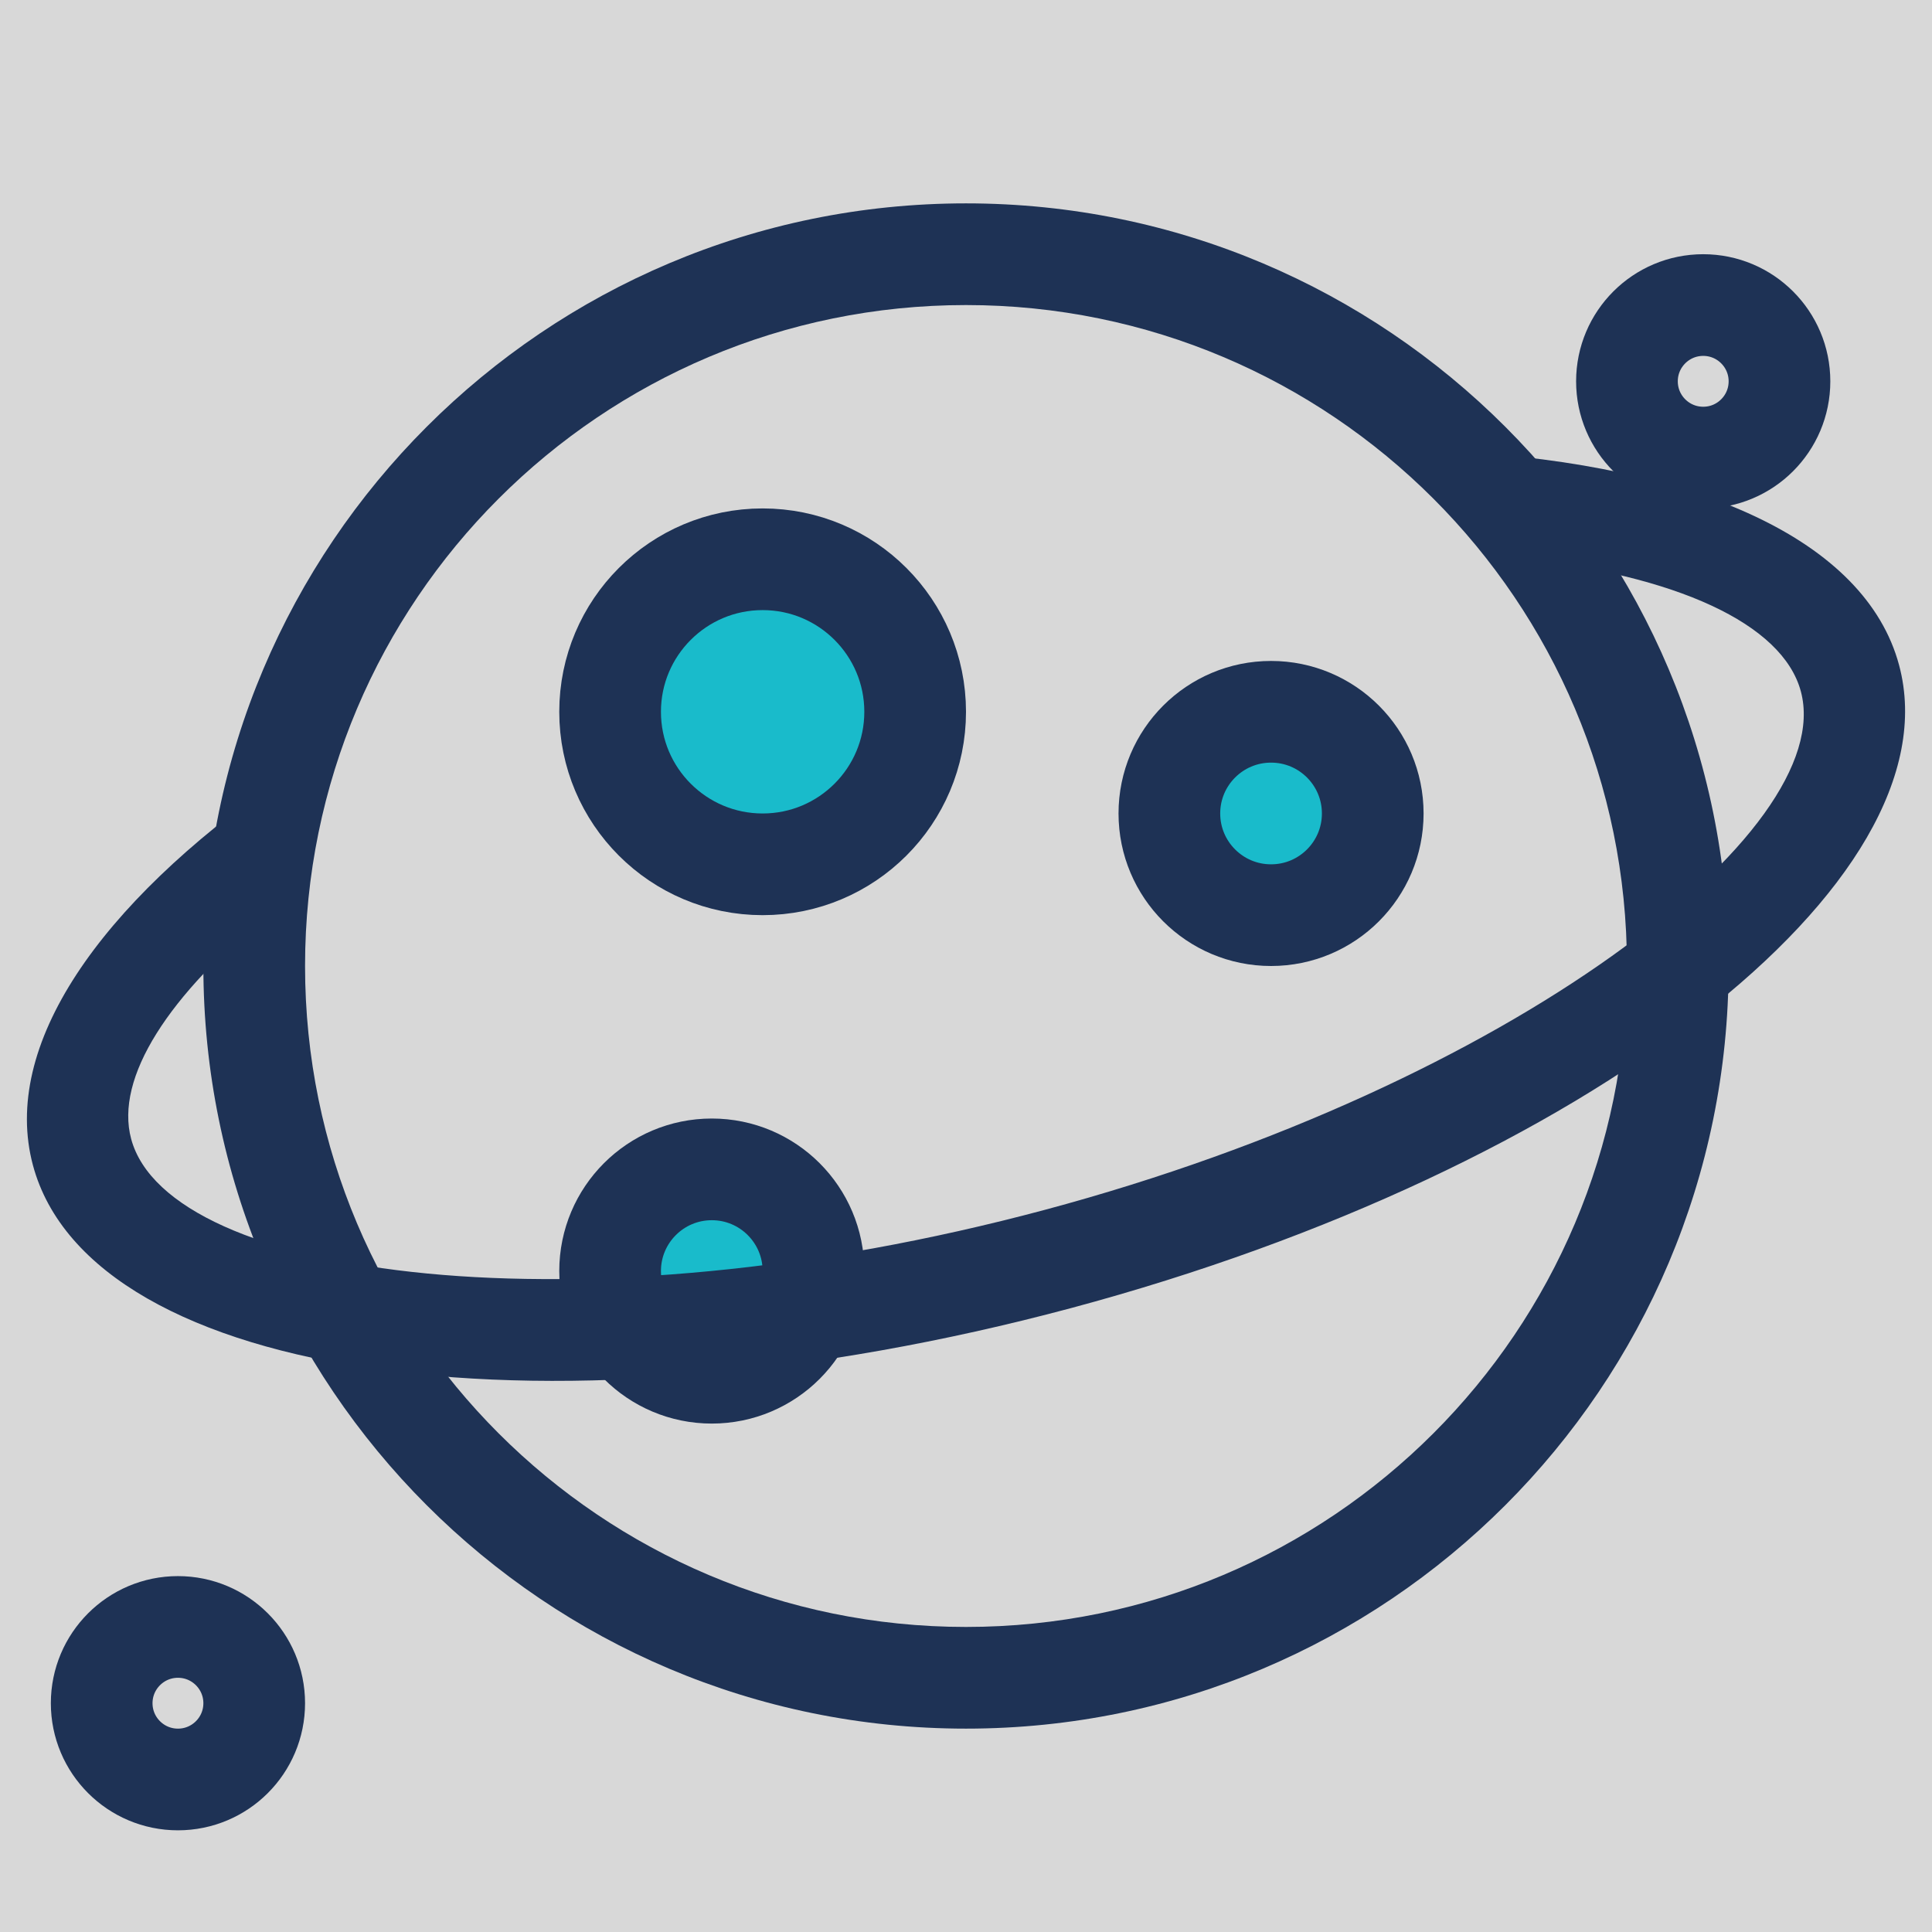 <?xml version="1.0" encoding="UTF-8"?>
<svg width="38px" height="38px" viewBox="0 0 38 38" version="1.1" xmlns="http://www.w3.org/2000/svg" xmlns:xlink="http://www.w3.org/1999/xlink">
    <!-- Generator: Sketch 52.2 (67145) - http://www.bohemiancoding.com/sketch -->
    <title>business-friend</title>
    <desc>Created with Sketch.</desc>
    <defs>
        <rect id="path-1" x="0" y="0" width="38" height="38"></rect>
    </defs>
    <g id="Page-1" stroke="none" stroke-width="1" fill="none" fill-rule="evenodd">
        <g id="business-friend">
            <mask id="mask-2" fill="white">
                <use xlink:href="#path-1"></use>
            </mask>
            <use id="Rectangle-Copy-24" fill="#D8D8D8" opacity="0.01" xlink:href="#path-1"></use>
            <g id="Group-43" mask="url(#mask-2)">
                <g transform="translate(-1, 4)">
                    <path d="M20,30 C11.716,30 5,23.284 5,15 C5,6.716 11.716,0 20,0 C28.284,0 35,6.716 35,15 C35,23.284 28.284,30 20,30 Z M20,28 C27.18,28 33,22.18 33,15 C33,7.82 27.18,2 20,2 C12.82,2 7,7.82 7,15 C7,22.18 12.82,28 20,28 Z" id="Oval" stroke="none" fill="#1E3255" fill-rule="nonzero"></path>
                    <circle id="Oval-Copy-20" stroke="#1E3255" stroke-width="2" fill="#19BBCB" fill-rule="evenodd" cx="15" cy="21" r="2"></circle>
                    <path d="M7.864,7.893 L7.063,10.352 C4.654,11.426 3.219,12.729 3.219,13.971 C3.219,16.812 10.722,19.971 20.219,19.971 C29.716,19.971 37.219,16.812 37.219,13.971 C37.219,12.584 35.431,11.122 32.496,9.988 L31.908,7.664 C36.358,9.128 39.219,11.409 39.219,13.971 C39.219,18.389 30.712,21.971 20.219,21.971 C9.726,21.971 1.219,18.389 1.219,13.971 C1.219,11.539 3.797,9.36 7.864,7.893 Z" id="Oval" stroke="none" fill="#1E3255" fill-rule="nonzero" transform="translate(20.219, 14.817) rotate(-15) translate(-20.219, -14.817) "></path>
                    <circle id="Oval" stroke="#1E3255" stroke-width="2" fill="#19BBCB" fill-rule="evenodd" cx="16" cy="10" r="3"></circle>
                    <circle id="Oval-Copy-19" stroke="#1E3255" stroke-width="2" fill="#19BBCB" fill-rule="evenodd" cx="26" cy="12" r="2"></circle>
                    <circle id="Oval-Copy-22" stroke="#1E3255" stroke-width="2" fill="none" cx="4.5" cy="29.5" r="1.5"></circle>
                    <circle id="Oval-Copy-22" stroke="#1E3255" stroke-width="2" fill="none" cx="34.5" cy="3.5" r="1.5"></circle>
                </g>
            </g>
        </g>
    </g>
</svg>